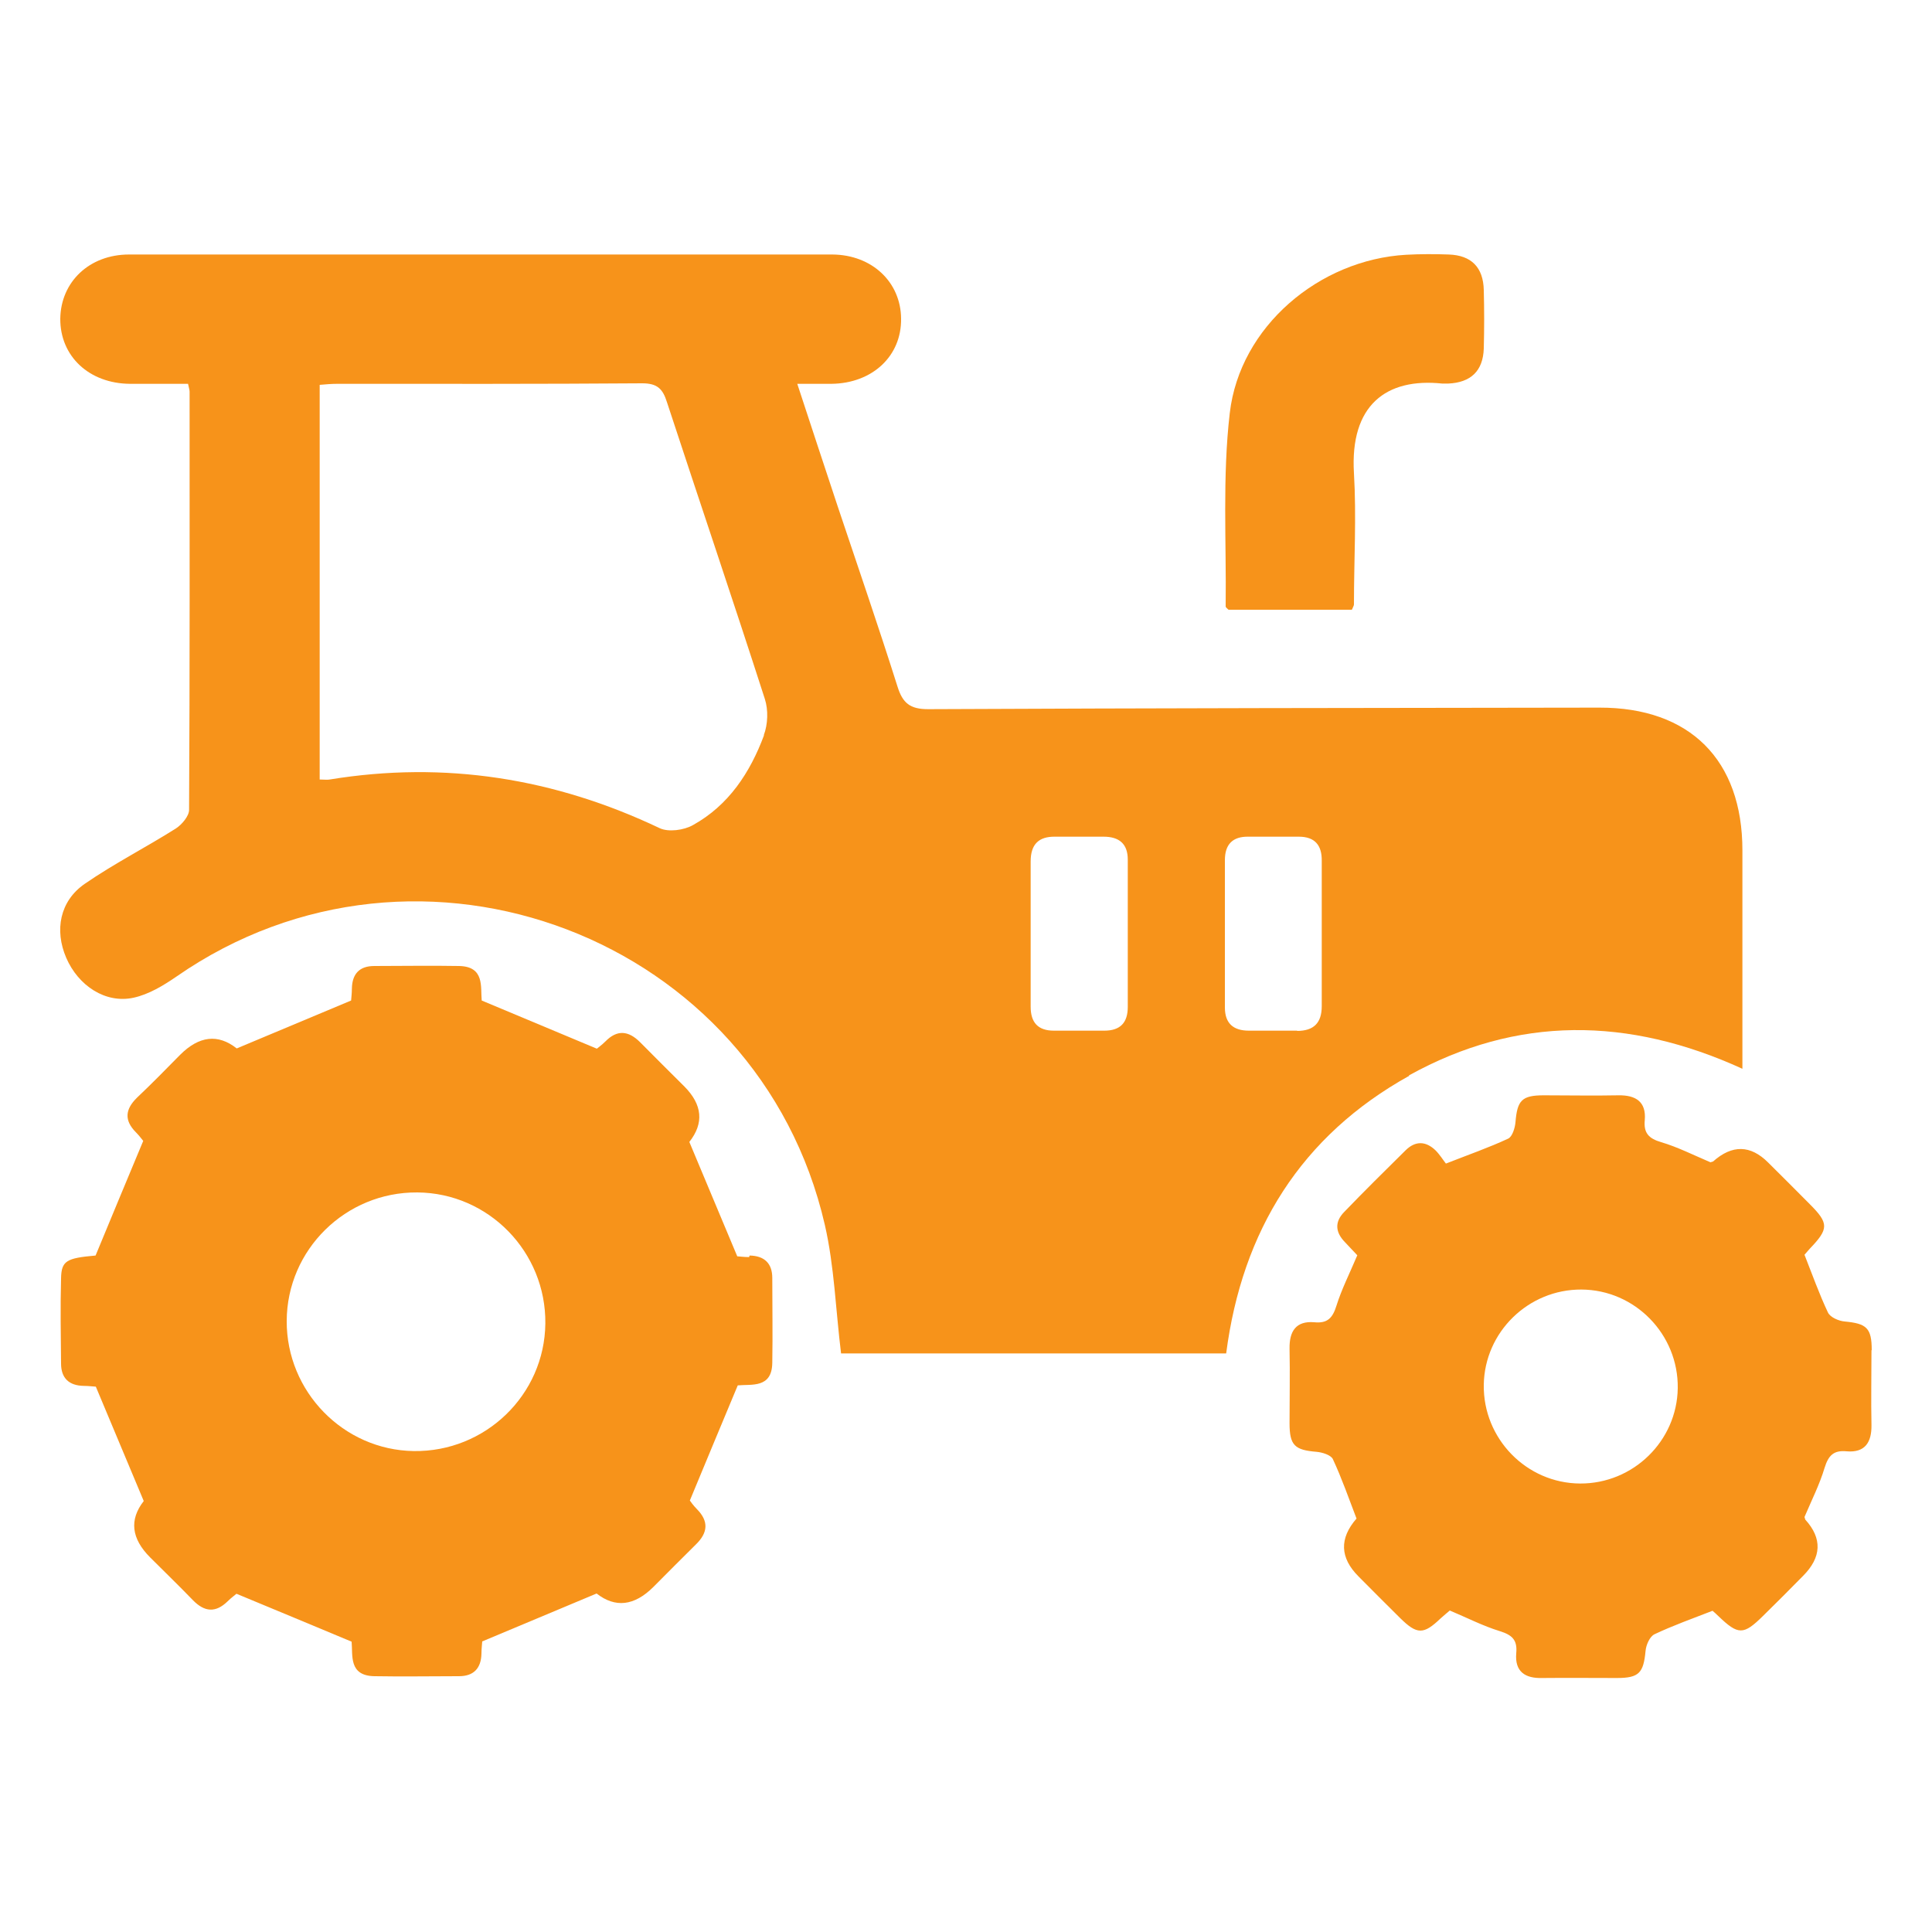 <?xml version="1.0" encoding="UTF-8"?>
<svg id="Layer_1" data-name="Layer 1" xmlns="http://www.w3.org/2000/svg" viewBox="0 0 75 75">
  <defs>
    <style>
      .cls-1 {
        fill: #f7931a;
        stroke-width: 0px;
      }
    </style>
  </defs>
  <path class="cls-1" d="m54.69,41.75c4.2-2.33,8.53-2.28,12.95-.26v-.87c0-2.54,0-5.07,0-7.61,0-3.51-2.04-5.55-5.56-5.54-8.68.01-17.37.02-26.05.06-.71,0-.99-.24-1.19-.88-.74-2.34-1.54-4.66-2.32-6.99-.52-1.56-1.03-3.12-1.57-4.76.51,0,.92,0,1.33,0,1.59-.02,2.72-1.08,2.7-2.53-.01-1.42-1.13-2.48-2.67-2.49-9.1,0-18.2,0-27.3,0-1.54,0-2.65,1.06-2.67,2.49-.01,1.46,1.12,2.52,2.71,2.53.75,0,1.5,0,2.25,0,.03.16.06.23.06.3,0,5.41.01,10.83-.02,16.24,0,.24-.28.57-.51.72-1.17.74-2.41,1.37-3.54,2.15-.97.67-1.18,1.8-.72,2.87.47,1.09,1.53,1.79,2.62,1.55.59-.13,1.15-.47,1.66-.82,9.43-6.55,22.6-1.54,25.17,9.64.37,1.61.42,3.29.63,4.99h14.95c.62-4.77,2.91-8.45,7.11-10.78Zm-25.03-13.21c-.54,1.45-1.37,2.72-2.76,3.49-.35.2-.95.28-1.29.12-4.08-1.94-8.34-2.62-12.81-1.89-.1.02-.21,0-.39,0v-15.32c.23-.02.45-.04.68-.04,3.95,0,7.89.01,11.84-.02.59,0,.8.22.96.73,1.26,3.84,2.56,7.67,3.8,11.52.14.43.12.99-.04,1.41Zm13.21,11.47c-.65,0-1.31,0-1.96,0-.62,0-.9-.32-.9-.93,0-.94,0-1.88,0-2.82,0-.94,0-1.88,0-2.82,0-.65.3-.97.95-.96.63,0,1.25,0,1.88,0,.6,0,.94.27.94.89,0,1.91,0,3.81,0,5.72,0,.61-.29.92-.91.92Zm7.49,0c-.63,0-1.25,0-1.88,0-.6,0-.93-.28-.93-.9,0-1.91,0-3.81,0-5.72,0-.61.3-.92.91-.91.65,0,1.31,0,1.96,0,.62,0,.9.33.89.94,0,.94,0,1.88,0,2.82s0,1.88,0,2.82c0,.65-.31.96-.96.96Z"/>
  <path class="cls-1" d="m29.08,48.8c-.2,0-.41-.03-.46-.03-.64-1.53-1.24-2.96-1.86-4.44q.86-1.09-.19-2.15c-.57-.57-1.15-1.14-1.72-1.72-.45-.45-.89-.5-1.35-.03-.14.14-.31.26-.33.28-1.53-.64-2.94-1.23-4.47-1.87-.05-.53.12-1.32-.88-1.34-1.1-.02-2.2,0-3.29,0-.58,0-.86.31-.87.88,0,.2-.03.41-.03.46-1.53.64-2.96,1.24-4.44,1.86q-1.09-.86-2.2.25c-.55.56-1.1,1.12-1.67,1.66-.46.45-.51.88-.04,1.35.14.14.26.31.28.33-.65,1.55-1.24,2.98-1.85,4.45-1.13.1-1.33.2-1.34.9-.03,1.1-.01,2.2,0,3.29,0,.57.31.86.88.87.2,0,.41.03.47.03.64,1.53,1.24,2.96,1.86,4.44q-.85,1.09.25,2.19c.55.55,1.12,1.1,1.66,1.66.45.46.88.5,1.35.04.14-.14.31-.26.34-.29,1.55.64,2.98,1.24,4.47,1.86.05.53-.12,1.32.88,1.34,1.1.02,2.2,0,3.29,0,.57,0,.86-.31.87-.88,0-.2.03-.41.03-.47,1.53-.64,2.96-1.24,4.44-1.86q1.09.85,2.2-.25c.55-.55,1.1-1.11,1.66-1.66.46-.45.5-.89.04-1.36-.14-.14-.26-.31-.28-.34.64-1.55,1.24-2.98,1.86-4.47.54-.05,1.33.12,1.34-.88.02-1.1,0-2.2,0-3.29,0-.57-.31-.86-.88-.87Zm-13.02,7.53c-2.73-.04-4.94-2.31-4.93-5.05.01-2.77,2.29-5.01,5.07-4.99,2.77.02,5,2.31,4.97,5.09-.03,2.77-2.33,4.99-5.11,4.95Z"/>
  <path class="cls-1" d="m72.66,52.41c0-.86-.2-1.03-1.05-1.11-.23-.02-.56-.16-.65-.35-.34-.72-.61-1.48-.91-2.24.06-.07.13-.15.2-.23.75-.78.75-.99,0-1.74-.53-.54-1.07-1.07-1.61-1.61q-1.03-1.03-2.14-.04s-.09.03-.1.03c-.66-.28-1.27-.59-1.91-.78-.48-.14-.69-.35-.64-.86.06-.71-.35-.97-1.02-.96-.97.02-1.93,0-2.9,0-.86,0-1.03.2-1.1,1.05-.02.22-.12.55-.28.63-.75.35-1.53.62-2.42.97-.11-.14-.24-.35-.4-.51-.38-.37-.79-.38-1.17,0-.8.79-1.6,1.58-2.38,2.39-.38.39-.34.79.03,1.17.16.17.32.34.48.51-.3.71-.61,1.32-.81,1.96-.15.48-.35.69-.86.64-.71-.06-.97.35-.96,1.02.02.97,0,1.93,0,2.9,0,.86.2,1.04,1.05,1.11.22.02.55.12.63.28.35.75.62,1.53.92,2.31q-1.01,1.16.08,2.25c.54.54,1.07,1.08,1.61,1.61.66.65.91.65,1.57.02.13-.12.27-.23.36-.31.69.29,1.29.6,1.94.8.48.15.69.34.64.86-.06.71.34.98,1.01.96.97-.01,1.93,0,2.9,0,.86,0,1.03-.2,1.11-1.05.02-.23.16-.56.35-.65.72-.34,1.48-.61,2.25-.91.07.06.15.13.22.2.78.75.98.75,1.74,0,.52-.51,1.04-1.03,1.55-1.55q1.09-1.09.09-2.19s-.03-.09-.03-.1c.28-.66.59-1.27.78-1.91.15-.48.35-.69.86-.64.71.06.97-.35.96-1.02-.02-.97,0-1.93,0-2.9Zm-11.32,5.18c-2.08-.01-3.77-1.74-3.74-3.83.03-2.05,1.73-3.71,3.79-3.7,2.08.01,3.77,1.74,3.74,3.83-.03,2.05-1.73,3.71-3.79,3.7Z"/>
  <path class="cls-1" d="m47.69,23.67h4.79c.05-.12.08-.16.08-.21,0-1.7.1-3.4,0-5.09-.16-2.64,1.25-3.71,3.43-3.48.08,0,.16,0,.23,0,.88-.04,1.35-.49,1.38-1.36.02-.76.02-1.52,0-2.27-.02-.88-.48-1.35-1.36-1.38-.55-.02-1.1-.02-1.65.01-3.38.19-6.46,2.79-6.85,6.14-.29,2.48-.13,5-.16,7.51,0,.04.06.08.11.13Z"/>
</svg>